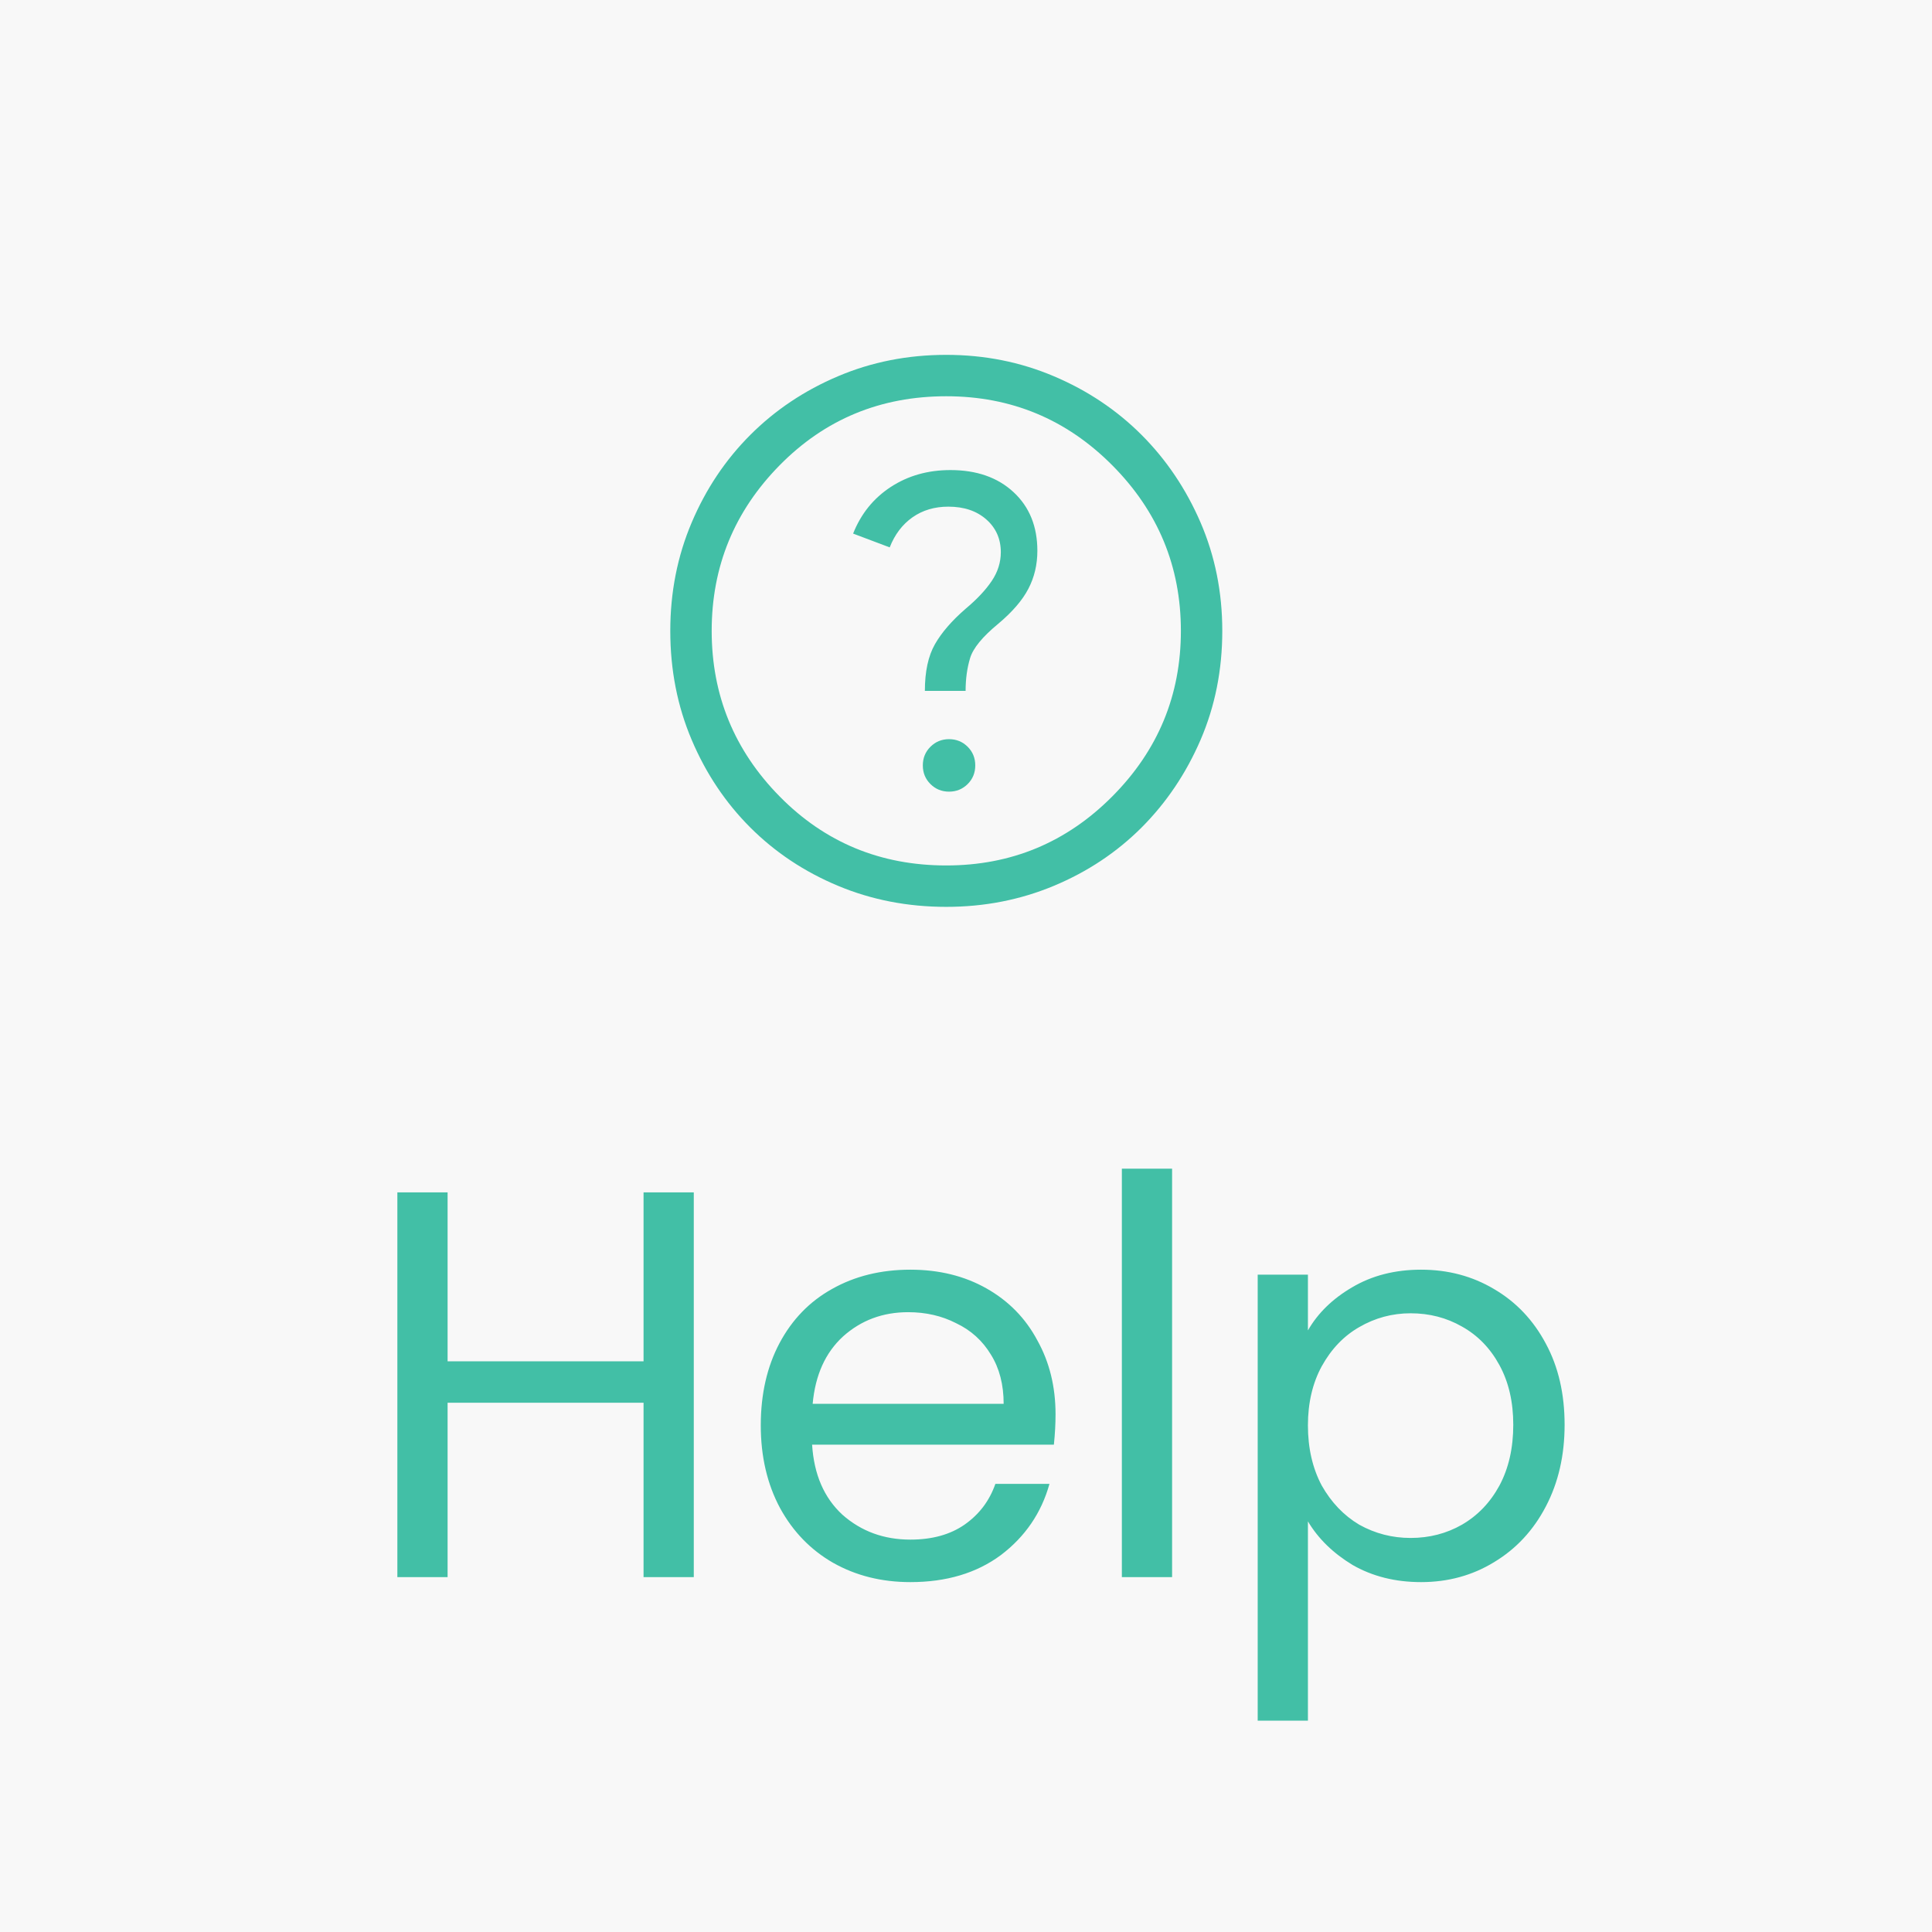 <svg width="49" height="49" viewBox="0 0 49 49" fill="none" xmlns="http://www.w3.org/2000/svg">
<rect width="49" height="49" fill="#F8F8F8"/>
<path d="M24.07 20.078C24.257 20.078 24.414 20.013 24.543 19.885C24.671 19.757 24.735 19.599 24.735 19.413C24.735 19.226 24.671 19.068 24.543 18.94C24.414 18.812 24.257 18.747 24.07 18.747C23.883 18.747 23.726 18.812 23.598 18.94C23.469 19.068 23.405 19.226 23.405 19.413C23.405 19.599 23.469 19.757 23.598 19.885C23.726 20.013 23.883 20.078 24.07 20.078ZM23.457 17.523H24.49C24.49 17.219 24.528 16.942 24.604 16.691C24.68 16.44 24.916 16.152 25.312 15.825C25.674 15.522 25.931 15.224 26.082 14.932C26.234 14.641 26.31 14.32 26.31 13.97C26.31 13.352 26.109 12.856 25.706 12.482C25.304 12.109 24.77 11.922 24.105 11.922C23.533 11.922 23.029 12.065 22.591 12.351C22.154 12.637 21.836 13.031 21.637 13.533L22.565 13.883C22.693 13.556 22.886 13.302 23.142 13.121C23.399 12.94 23.703 12.85 24.052 12.85C24.449 12.85 24.77 12.958 25.015 13.174C25.26 13.39 25.383 13.667 25.383 14.005C25.383 14.262 25.307 14.504 25.155 14.731C25.003 14.959 24.782 15.195 24.49 15.44C24.14 15.743 23.88 16.044 23.711 16.341C23.542 16.639 23.457 17.032 23.457 17.523ZM24 23C23.02 23 22.104 22.822 21.253 22.466C20.401 22.11 19.66 21.617 19.03 20.988C18.4 20.358 17.904 19.617 17.543 18.765C17.181 17.913 17 16.992 17 16C17 15.02 17.181 14.104 17.543 13.252C17.904 12.401 18.4 11.66 19.03 11.03C19.66 10.4 20.401 9.904 21.253 9.543C22.104 9.181 23.02 9 24 9C24.968 9 25.878 9.181 26.73 9.543C27.582 9.904 28.323 10.4 28.953 11.03C29.582 11.66 30.081 12.401 30.449 13.252C30.816 14.104 31 15.02 31 16C31 16.992 30.816 17.913 30.449 18.765C30.081 19.617 29.582 20.358 28.953 20.988C28.323 21.617 27.582 22.11 26.73 22.466C25.878 22.822 24.968 23 24 23ZM24 21.95C25.645 21.95 27.048 21.367 28.209 20.2C29.37 19.033 29.95 17.633 29.95 16C29.95 14.367 29.37 12.967 28.209 11.8C27.048 10.633 25.645 10.05 24 10.05C22.332 10.05 20.923 10.633 19.774 11.8C18.625 12.967 18.05 14.367 18.05 16C18.05 17.633 18.625 19.033 19.774 20.2C20.923 21.367 22.332 21.95 24 21.95Z" fill="#42BFA6"/>
<path d="M17.596 30.242V40H16.322V35.576H11.352V40H10.078V30.242H11.352V34.526H16.322V30.242H17.596ZM26.771 35.87C26.771 36.113 26.757 36.369 26.729 36.64H20.597C20.644 37.396 20.901 37.989 21.367 38.418C21.843 38.838 22.417 39.048 23.089 39.048C23.64 39.048 24.097 38.922 24.461 38.67C24.835 38.409 25.096 38.063 25.245 37.634H26.617C26.412 38.371 26.001 38.973 25.385 39.44C24.769 39.897 24.004 40.126 23.089 40.126C22.361 40.126 21.708 39.963 21.129 39.636C20.56 39.309 20.112 38.847 19.785 38.25C19.459 37.643 19.295 36.943 19.295 36.15C19.295 35.357 19.454 34.661 19.771 34.064C20.089 33.467 20.532 33.009 21.101 32.692C21.68 32.365 22.343 32.202 23.089 32.202C23.817 32.202 24.461 32.361 25.021 32.678C25.581 32.995 26.011 33.434 26.309 33.994C26.617 34.545 26.771 35.17 26.771 35.87ZM25.455 35.604C25.455 35.119 25.348 34.703 25.133 34.358C24.919 34.003 24.625 33.737 24.251 33.56C23.887 33.373 23.481 33.28 23.033 33.28C22.389 33.28 21.839 33.485 21.381 33.896C20.933 34.307 20.677 34.876 20.611 35.604H25.455ZM29.727 29.64V40H28.453V29.64H29.727ZM33.172 33.742C33.424 33.303 33.798 32.939 34.292 32.65C34.796 32.351 35.38 32.202 36.042 32.202C36.724 32.202 37.34 32.365 37.89 32.692C38.45 33.019 38.889 33.481 39.206 34.078C39.524 34.666 39.682 35.352 39.682 36.136C39.682 36.911 39.524 37.601 39.206 38.208C38.889 38.815 38.45 39.286 37.89 39.622C37.34 39.958 36.724 40.126 36.042 40.126C35.389 40.126 34.81 39.981 34.306 39.692C33.812 39.393 33.434 39.025 33.172 38.586V43.64H31.898V32.328H33.172V33.742ZM38.38 36.136C38.38 35.557 38.264 35.053 38.03 34.624C37.797 34.195 37.48 33.868 37.078 33.644C36.686 33.42 36.252 33.308 35.776 33.308C35.31 33.308 34.876 33.425 34.474 33.658C34.082 33.882 33.765 34.213 33.522 34.652C33.289 35.081 33.172 35.581 33.172 36.15C33.172 36.729 33.289 37.237 33.522 37.676C33.765 38.105 34.082 38.437 34.474 38.67C34.876 38.894 35.31 39.006 35.776 39.006C36.252 39.006 36.686 38.894 37.078 38.67C37.48 38.437 37.797 38.105 38.03 37.676C38.264 37.237 38.38 36.724 38.38 36.136Z" fill="#42BFA6"/>
</svg>
